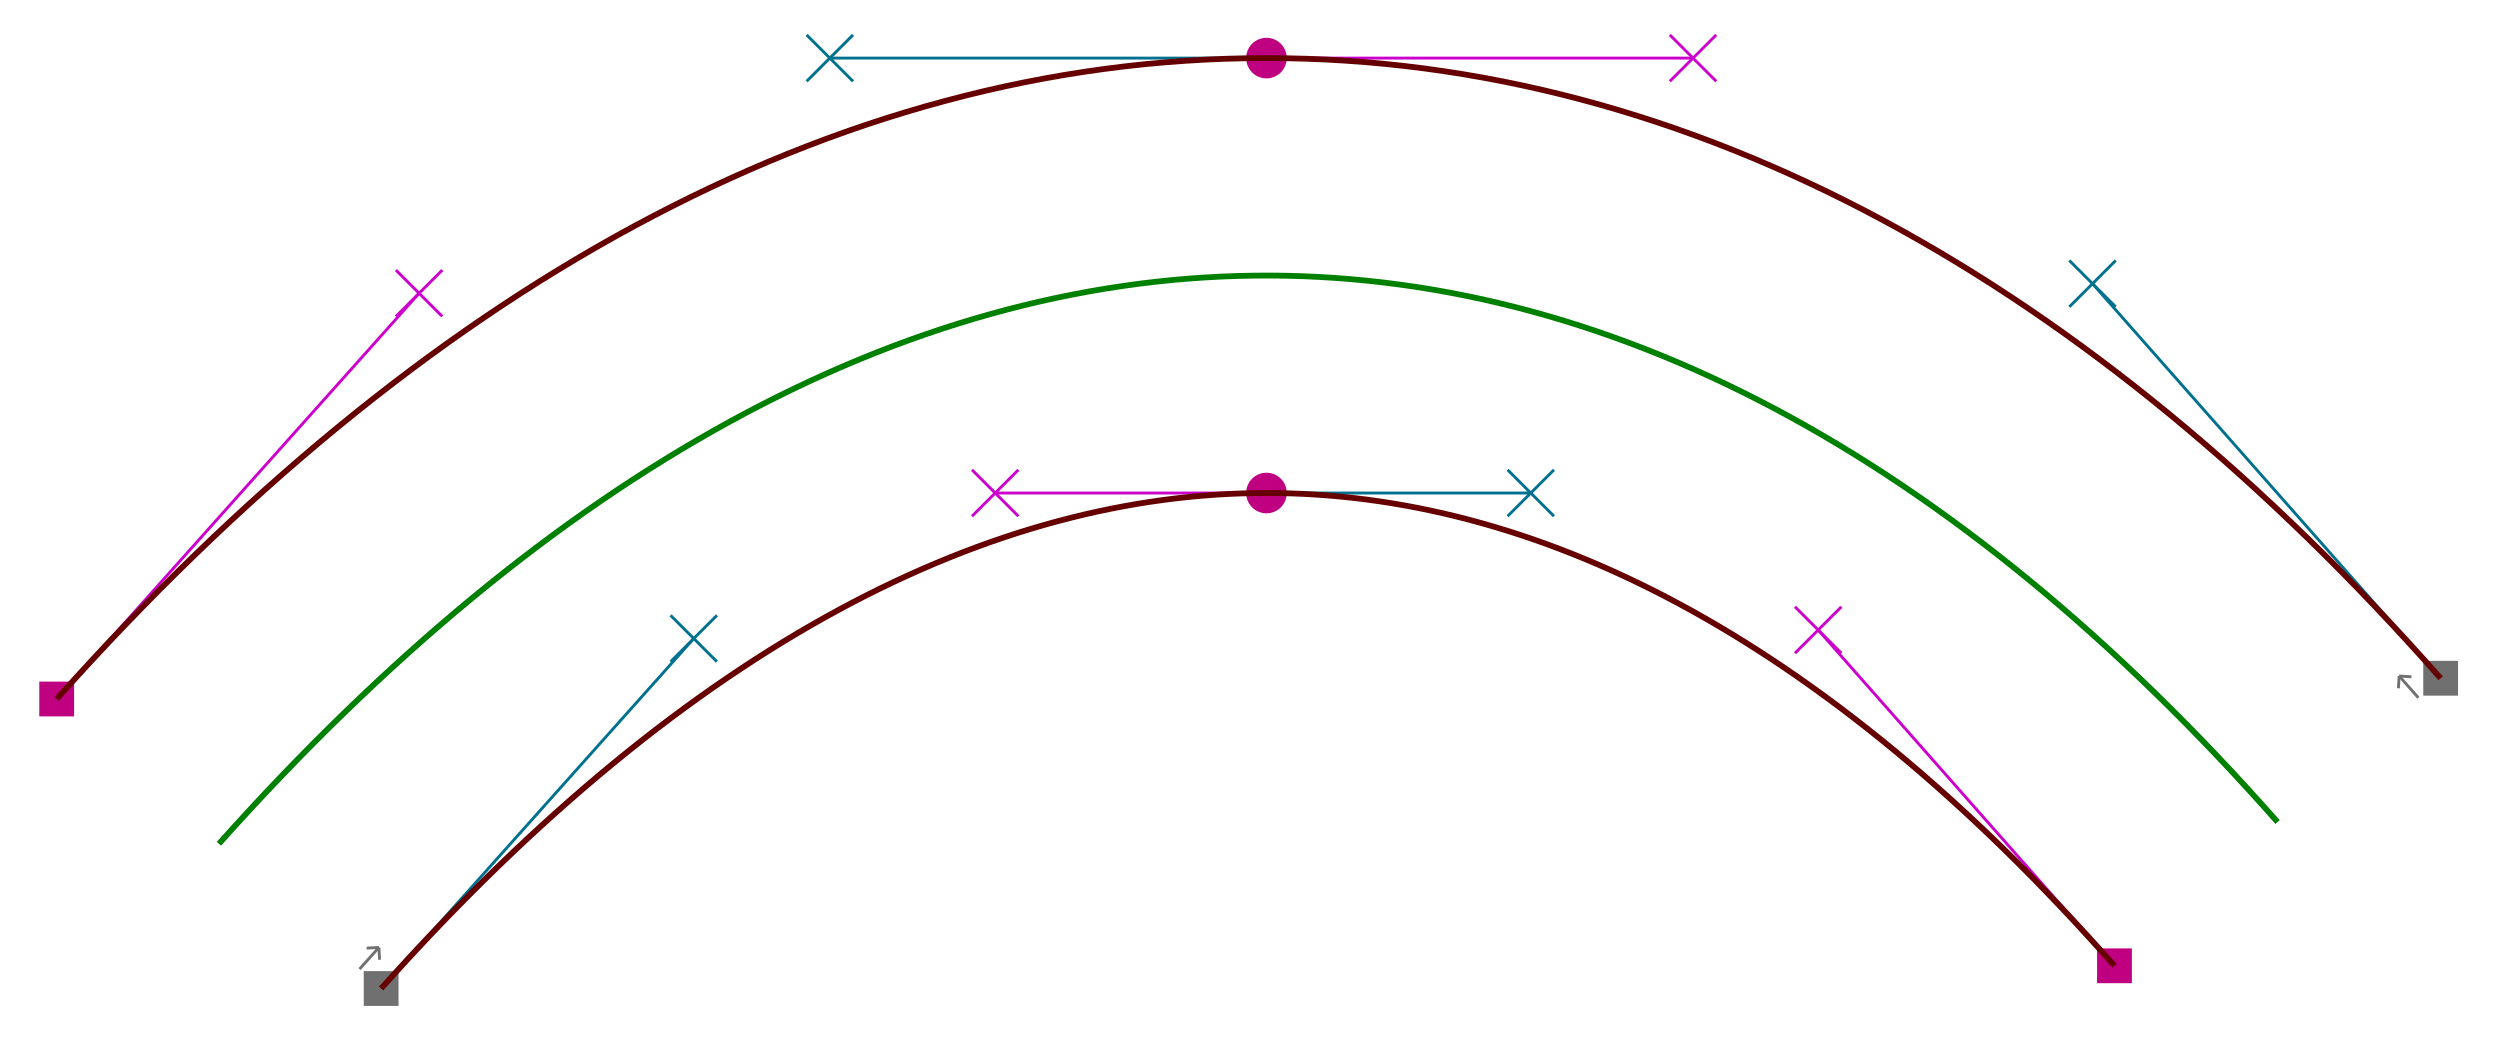 <?xml version="1.0" encoding="UTF-8"?>
<svg width="862" height="361" version="1.1" viewBox="0 0 862 361" xml:space="preserve"
  xmlns="http://www.w3.org/2000/svg" xmlns:cc="http://creativecommons.org/ns#"
  xmlns:dc="http://purl.org/dc/elements/1.1/" xmlns:rdf="http://www.w3.org/1999/02/22-rdf-syntax-ns#">
    <g transform="matrix(1.333,0,0,1.333,0,9.025e-6)">
    <path d="m98.586 255.695 80.863-90.531" stroke="#00708f" stroke-width=".75" />
    <path d="m173.449 159.164 12 12" stroke="#00708f" stroke-width=".75" />
    <path d="m173.449 171.164 12-12" stroke="#00708f" stroke-width=".75" />
    <path d="m327.59 127.527h-70.172" fill="none" stroke="#c0c" stroke-width=".75" />
    <path d="m251.418 121.527 12 12" stroke="#c0c" stroke-width=".75" />
    <path d="m251.418 133.527 12-12" stroke="#c0c" stroke-width=".75" />
    <path d="m327.59 127.527h68.371" fill="none" stroke="#00708f" stroke-width=".75" />
    <path d="m389.961 121.527 12 12" stroke="#00708f" stroke-width=".75" />
    <path d="m389.961 133.527 12-12" stroke="#00708f" stroke-width=".75" />
    <path d="m546.938 249.816-76.641-86.859" stroke="#c0c" stroke-width=".75" />
    <path d="m464.297 156.957 12 12" stroke="#c0c" stroke-width=".75" />
    <path d="m464.297 168.957 12-12" stroke="#c0c" stroke-width=".75" />
    <path d="m631.312 175.438-90.05-102.063" stroke="#00708f" stroke-width=".75" />
    <path d="m535.262 67.375 12 12" stroke="#00708f" stroke-width=".75" />
    <path d="m535.262 79.375 12-12" stroke="#00708f" stroke-width=".75" />
    <path d="m327.59 15.027h110.34" fill="none" stroke="#c0c" stroke-width=".75" />
    <path d="m431.93 9.027 12 12" stroke="#c0c" stroke-width=".75" />
    <path d="m431.93 21.027 12-12" stroke="#c0c" stroke-width=".75" />
    <path d="m327.59 15.027h-112.945" fill="none" stroke="#00708f" stroke-width=".75" />
    <path d="m208.645 9.027 12 12" stroke="#00708f" stroke-width=".75" />
    <path d="m208.645 21.027 12-12" stroke="#00708f" stroke-width=".75" />
    <path d="m14.664 180.805 93.742-104.95" stroke="#c0c" stroke-width=".75" />
    <path d="m102.406 69.855 12 12" stroke="#c0c" stroke-width=".75" />
    <path d="m102.406 81.855 12-12" stroke="#c0c" stroke-width=".75" />
    <path d="m94.086 251.195h9v9h-9z" fill="#707070" />
    <g transform="matrix(.893 -1 1 .893 0 0)">
      <path d="m-93.245 176.279h5.594" fill="none" stroke="#707070" stroke-width=".559" />
    </g>
    <g transform="matrix(.893 -1 1 .893 0 0)">
      <path d="m-87.651 176.279-1.68 1.68" fill="none" stroke="#707070" stroke-width=".559" />
    </g>
    <g transform="matrix(.893 -1 1 .893 0 0)">
      <path d="m-87.651 176.279-1.68-1.679" fill="none" stroke="#707070" stroke-width=".559" />
    </g>
    <path
      d="m332.84 127.527c0 2.899-2.352 5.25-5.25 5.25-2.899 0-5.25-2.351-5.25-5.25 0-2.902 2.351-5.25 5.25-5.25 2.898 0 5.25 2.348 5.25 5.25z"
      fill="#bf0080" />
    <path d="m542.438 245.316h9v9h-9z" fill="#bf0080" />
    <path d="m626.812 170.938h9v9h-9z" fill="#707070" />
    <g transform="matrix(-.882 -1 1 -.882 0 0)">
      <path d="m-411.84 262.301 5.624 1e-3" fill="none" stroke="#707070" stroke-width=".562" />
    </g>
    <g transform="matrix(-.882 -1 1 -.882 0 0)">
      <path d="m-406.216 262.302-1.687 1.687" fill="none" stroke="#707070" stroke-width=".562" />
    </g>
    <g transform="matrix(-.882 -1 1 -.882 0 0)">
      <path d="m-406.216 262.302-1.686-1.688" fill="none" stroke="#707070" stroke-width=".562" />
    </g>
    <path
      d="m332.84 15.027c0 2.899-2.352 5.25-5.25 5.25-2.899 0-5.25-2.351-5.25-5.25 0-2.902 2.351-5.25 5.25-5.25 2.898 0 5.25 2.348 5.25 5.25z"
      fill="#bf0080" />
    <path d="m10.164 176.305h9v9h-9z" fill="#bf0080" />
    <path d="m56.625 218.25c172.5-193.125 363.75-196.875 532.5-5.625" fill="none" stroke="#008000" stroke-width="1.5" />
    <path
      d="m98.586 255.695c80.863-90.531 158.832-128.168 229.004-128.168 68.371 0 142.707 35.43 219.348 122.289m84.374-74.378c-90.05-102.063-193.382-160.411-303.722-160.411-112.945 0-219.184 60.828-312.926 165.778"
      fill="none" stroke="#600" stroke-width="1.5" />
  </g>
</svg>